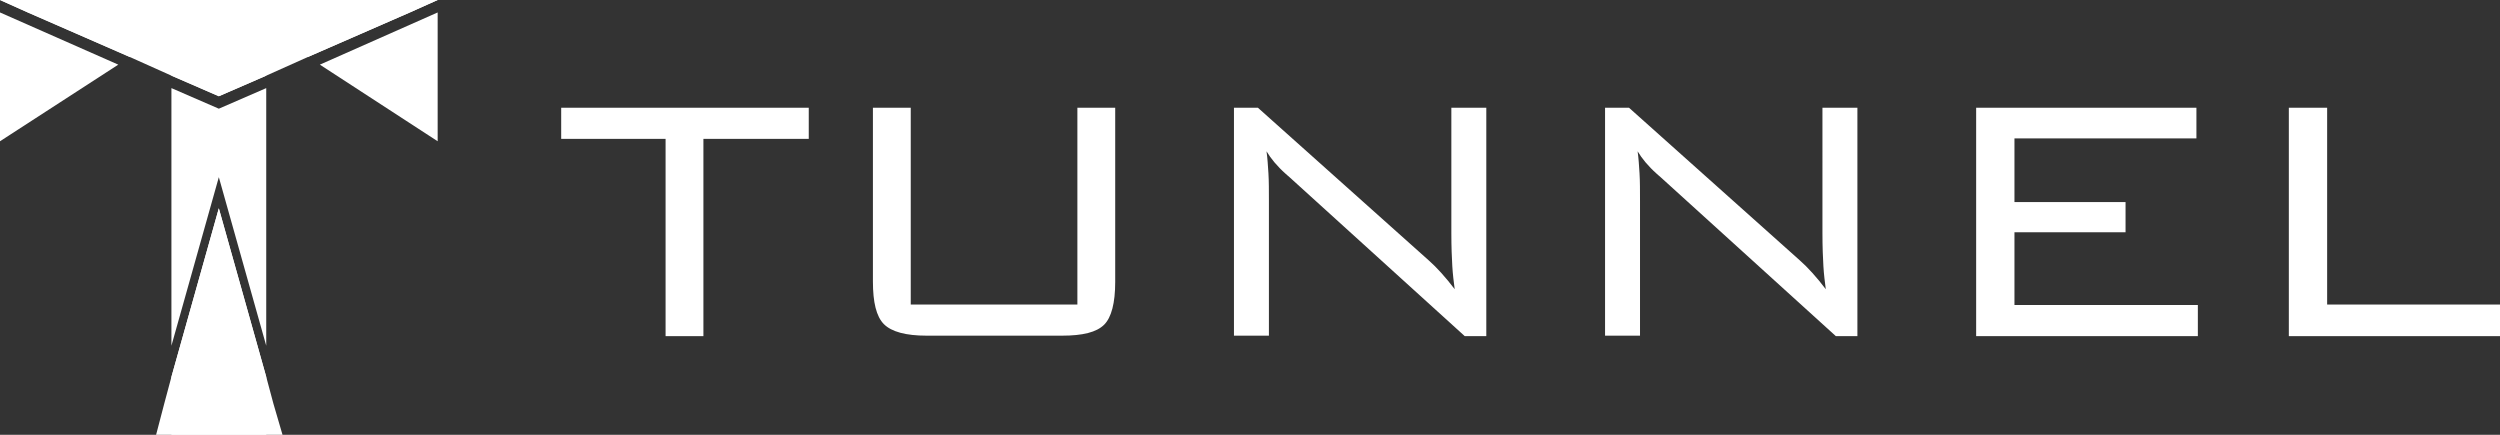 <?xml version="1.0" encoding="utf-8"?>
<!-- Generator: Adobe Illustrator 21.0.0, SVG Export Plug-In . SVG Version: 6.00 Build 0)  -->
<svg version="1.1" id="Layer_1" xmlns="http://www.w3.org/2000/svg" xmlns:xlink="http://www.w3.org/1999/xlink" x="0px" y="0px"
	 viewBox="0 0 522.1 90.8" style="enable-background:new 0 0 522.1 90.8;" xml:space="preserve">
<rect x="0" y="0" width="522.1" height="90.8" fill="#333333" stroke="none"/>
<style type="text/css">
	.st0{fill:#FFFFFF;}
</style>
<g>
	<path class="st0" d="M146.9,29v41.2h-7.9V29h-21.8v-6.5h51.7V29H146.9z"/>
	<path class="st0" d="M190.2,22.5v41.1H225V22.5h7.9v36.4c0,4.4-0.8,7.4-2.3,8.9c-1.6,1.6-4.5,2.3-8.8,2.3h-28.3
		c-4.3,0-7.3-0.8-8.9-2.4s-2.3-4.6-2.3-8.9V22.5H190.2z"/>
	<path class="st0" d="M257.7,70.2V22.5h5l35.7,31.9c0.8,0.7,1.7,1.6,2.6,2.6c0.9,1,1.9,2.2,2.8,3.4c-0.2-1.5-0.4-3.1-0.5-4.8
		c-0.1-1.7-0.2-4-0.2-6.9V22.5h7.3v47.7h-4.5L269.3,37c-0.2-0.2-0.5-0.4-0.8-0.7c-1.8-1.6-3.1-3.2-4-4.7c0.2,1.4,0.3,3,0.4,4.6
		c0.1,1.6,0.1,3.6,0.1,5.8v28.1H257.7z"/>
	<path class="st0" d="M335.2,70.2V22.5h5l35.7,31.9c0.8,0.7,1.7,1.6,2.6,2.6c0.9,1,1.9,2.2,2.8,3.4c-0.2-1.5-0.4-3.1-0.5-4.8
		c-0.1-1.7-0.2-4-0.2-6.9V22.5h7.3v47.7h-4.5L346.8,37c-0.2-0.2-0.5-0.4-0.8-0.7c-1.8-1.6-3.1-3.2-4-4.7c0.2,1.4,0.3,3,0.4,4.6
		s0.1,3.6,0.1,5.8v28.1H335.2z"/>
	<path class="st0" d="M412.7,70.2V22.5h46v6.4h-38v13.3h23.2v6.3h-23.2v15.2H459v6.5H412.7z"/>
	<path class="st0" d="M478,70.2V22.5h8v41.1h36.1v6.6H478z"/>
</g>
<polygon class="st0" points="85.6,2.6 64.3,11.9 55.6,6.4 49.7,2.6 45.7,0 91.4,0 "/>
<polygon class="st0" points="66.8,13.5 91.4,2.6 91.4,29.5 "/>
<polygon class="st0" points="0,29.5 0,2.6 24.7,13.5 "/>
<polygon class="st0" points="45.7,0 41.7,2.6 35.8,6.4 27.1,11.9 5.8,2.6 0,0 "/>
<polygon class="st0" points="91.4,0 85.6,2.6 64.3,11.9 55.6,15.8 45.7,20.1 35.8,15.8 27.1,11.9 5.8,2.6 0,0 "/>
<polygon class="st0" points="55.6,0 55.6,15.8 45.7,20.1 35.8,15.8 35.8,0 "/>
<polygon class="st0" points="55.6,18.4 55.6,72.2 45.7,37 35.8,72.2 35.8,18.4 45.7,22.7 "/>
<polygon class="st0" points="45.7,43.5 55.6,78.7 55.6,90.8 35.8,90.8 35.8,78.7 "/>
<polygon class="st0" points="59,90.8 32.6,90.8 34.3,84.3 35.8,78.7 45.7,43.5 55.6,78.7 57.1,84.3 "/>
</svg>
